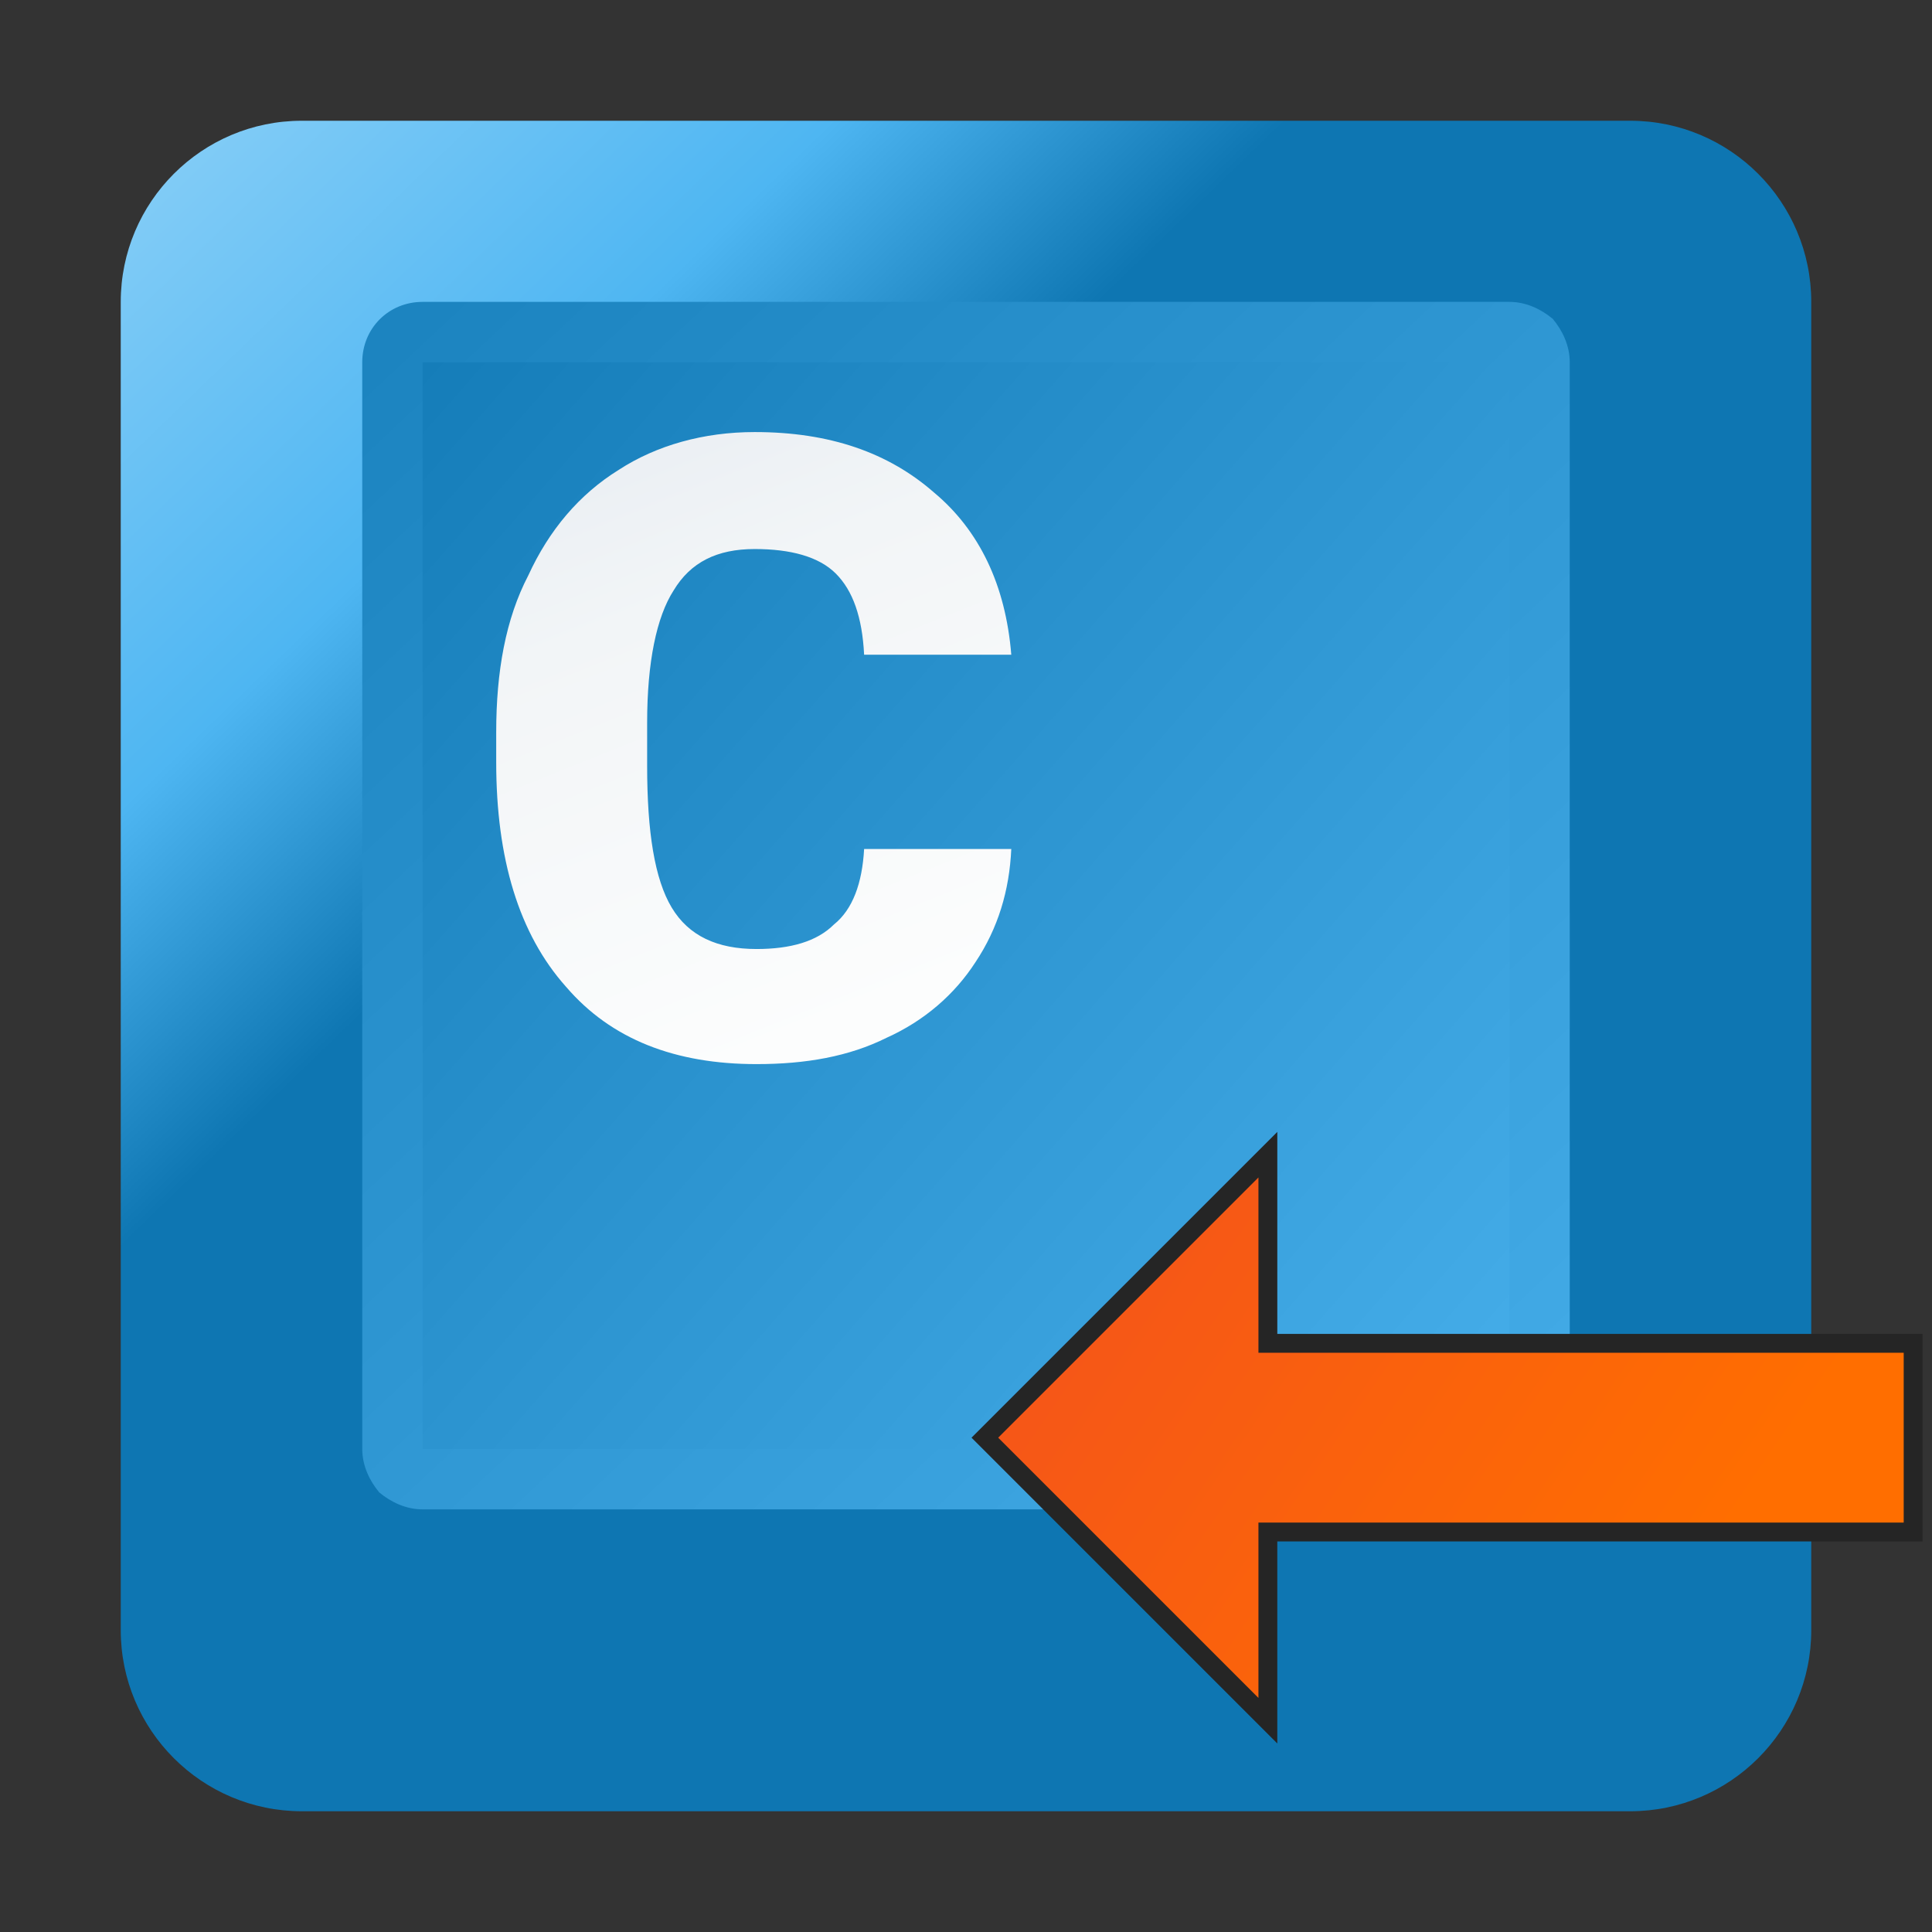 <svg version="1.1"
    xmlns="http://www.w3.org/2000/svg"
    xmlns:xlink="http://www.w3.org/1999/xlink" width="512" height="512" viewBox="0 0 512 512">
    <rect x="0" y="0" width="512" height="512" fill="#333333" stroke="none"/>
    <title>keyboard key c icon</title>
    <desc>keyboard key c icon from the IconExperience.com G-Collection. Copyright by INCORS GmbH (www.incors.com).</desc>
    <defs>
        <linearGradient x1="32" y1="32" x2="394.44" y2="406.939" gradientUnits="userSpaceOnUse" id="color-1">
            <stop offset="0" stop-color="#89cff7"/>
            <stop offset="0.251" stop-color="#4eb6f2"/>
            <stop offset="0.412" stop-color="#0e76b2"/>
            <stop offset="1" stop-color="#0e76b2"/>
        </linearGradient>
        <linearGradient x1="416" y1="400" x2="115.999" y2="79.999" gradientUnits="userSpaceOnUse" id="color-2">
            <stop offset="0" stop-color="#44ace8"/>
            <stop offset="1" stop-color="#1c84c0"/>
        </linearGradient>
        <linearGradient x1="112" y1="96" x2="400.012" y2="349.45" gradientUnits="userSpaceOnUse" id="color-3">
            <stop offset="0" stop-color="#157db9"/>
            <stop offset="1" stop-color="#43abe7"/>
        </linearGradient>
        <linearGradient x1="131.5" y1="114.5" x2="198.785" y2="282.021" gradientUnits="userSpaceOnUse" id="color-4">
            <stop offset="0" stop-color="#e8edf2"/>
            <stop offset="0.329" stop-color="#f2f5f7"/>
            <stop offset="1" stop-color="#fcfdfd"/>
        </linearGradient>
    </defs>
    <g fill="none" fill-rule="none" stroke="none" stroke-width="1" stroke-linecap="butt" stroke-linejoin="miter" stroke-miterlimit="10" stroke-dasharray="" stroke-dashoffset="0" font-family="none" font-weight="none" text-anchor="none" style="mix-blend-mode: normal">
        <path d="M80,32l352,0c26.5,0 48,21.5 48,48l0,352c0,26.5 -21.5,48 -48,48l-352,0c-26.5,0 -48,-21.5 -48,-48l0,-352c0,-26.5 21.5,-48 48,-48z" id="curve3" fill="url(#color-1)" fill-rule="evenodd"/>
        <path d="M100.5,395.5c-2.5,-3 -4.5,-7 -4.5,-11.5l0,-288c0,-9 7,-16 16,-16l288,0c4.5,0 8.5,2 11.5,4.5l0,0l0,0c2.5,3 4.5,7 4.5,11.5l0,288c0,9 -7,16 -16,16l-288,0c-4.5,0 -8.5,-2 -11.5,-4.5l0,0z" id="curve2" fill="url(#color-2)" fill-rule="evenodd"/>
        <path d="M112,96l0,0l0,288l0,0l288,0l0,0l0,-288l0,0z" id="curve1" fill="url(#color-3)" fill-rule="evenodd"/>
        <path d="M268,225c-0.5,11 -3.5,21 -9.5,30c-5.5,8.5 -13.5,15.5 -23.5,20c-10,5 -21.5,7 -34.5,7c-21.5,0 -38.5,-6.5 -50.5,-20.5c-12.5,-14 -18.5,-34 -18.5,-59.5l0,-8c0,-16 2.5,-30 8.5,-41.5c5.5,-12 13.5,-21.5 24,-28c10,-6.5 22.5,-10 36,-10c20,0 35.5,5.5 47.5,16c12,10 19,24.5 20.5,43l-39,0c-0.5,-10 -3,-17 -7.5,-21.5c-4.5,-4.5 -12,-6.5 -21.5,-6.5c-10,0 -17,3.5 -21.5,11c-4.5,7 -7,19 -7,35l0,11.5c0,17.5 2,30 6.5,37.5c4.5,7.5 12,11 22.5,11c9,0 16,-2 20.5,-6.5c5,-4 7.5,-11 8,-20z" id="curve0" fill="url(#color-4)" fill-rule="nonzero"/>
    </g>


<g transform="translate(256,256) scale(0.5,0.5)">
    <title>arrow left icon</title>
    <desc>arrow left icon from the IconExperience.com G-Collection. Copyright by INCORS GmbH (www.incors.com).</desc>
    <defs>
        <linearGradient x1="0" y1="104" x2="368" y2="356" gradientUnits="userSpaceOnUse" id="previous-color-1">
            <stop offset="0" stop-color="#f3501e"/>
            <stop offset="1" stop-color="#ff6e00"/>
        </linearGradient>
    </defs>
    <g fill="url(#previous-color-1)" fill-rule="evenodd" stroke="#252525" stroke-width="10" stroke-linecap="butt" stroke-linejoin="miter" stroke-miterlimit="10" stroke-dasharray="" stroke-dashoffset="0" font-family="none" font-weight="none" text-anchor="none" style="mix-blend-mode: normal">
        <path d="M160,100l-150,150l150,150l0,-100l342,0l0,-100l-342,0z" id="curve0"/>
    </g>
</g>

</svg>
